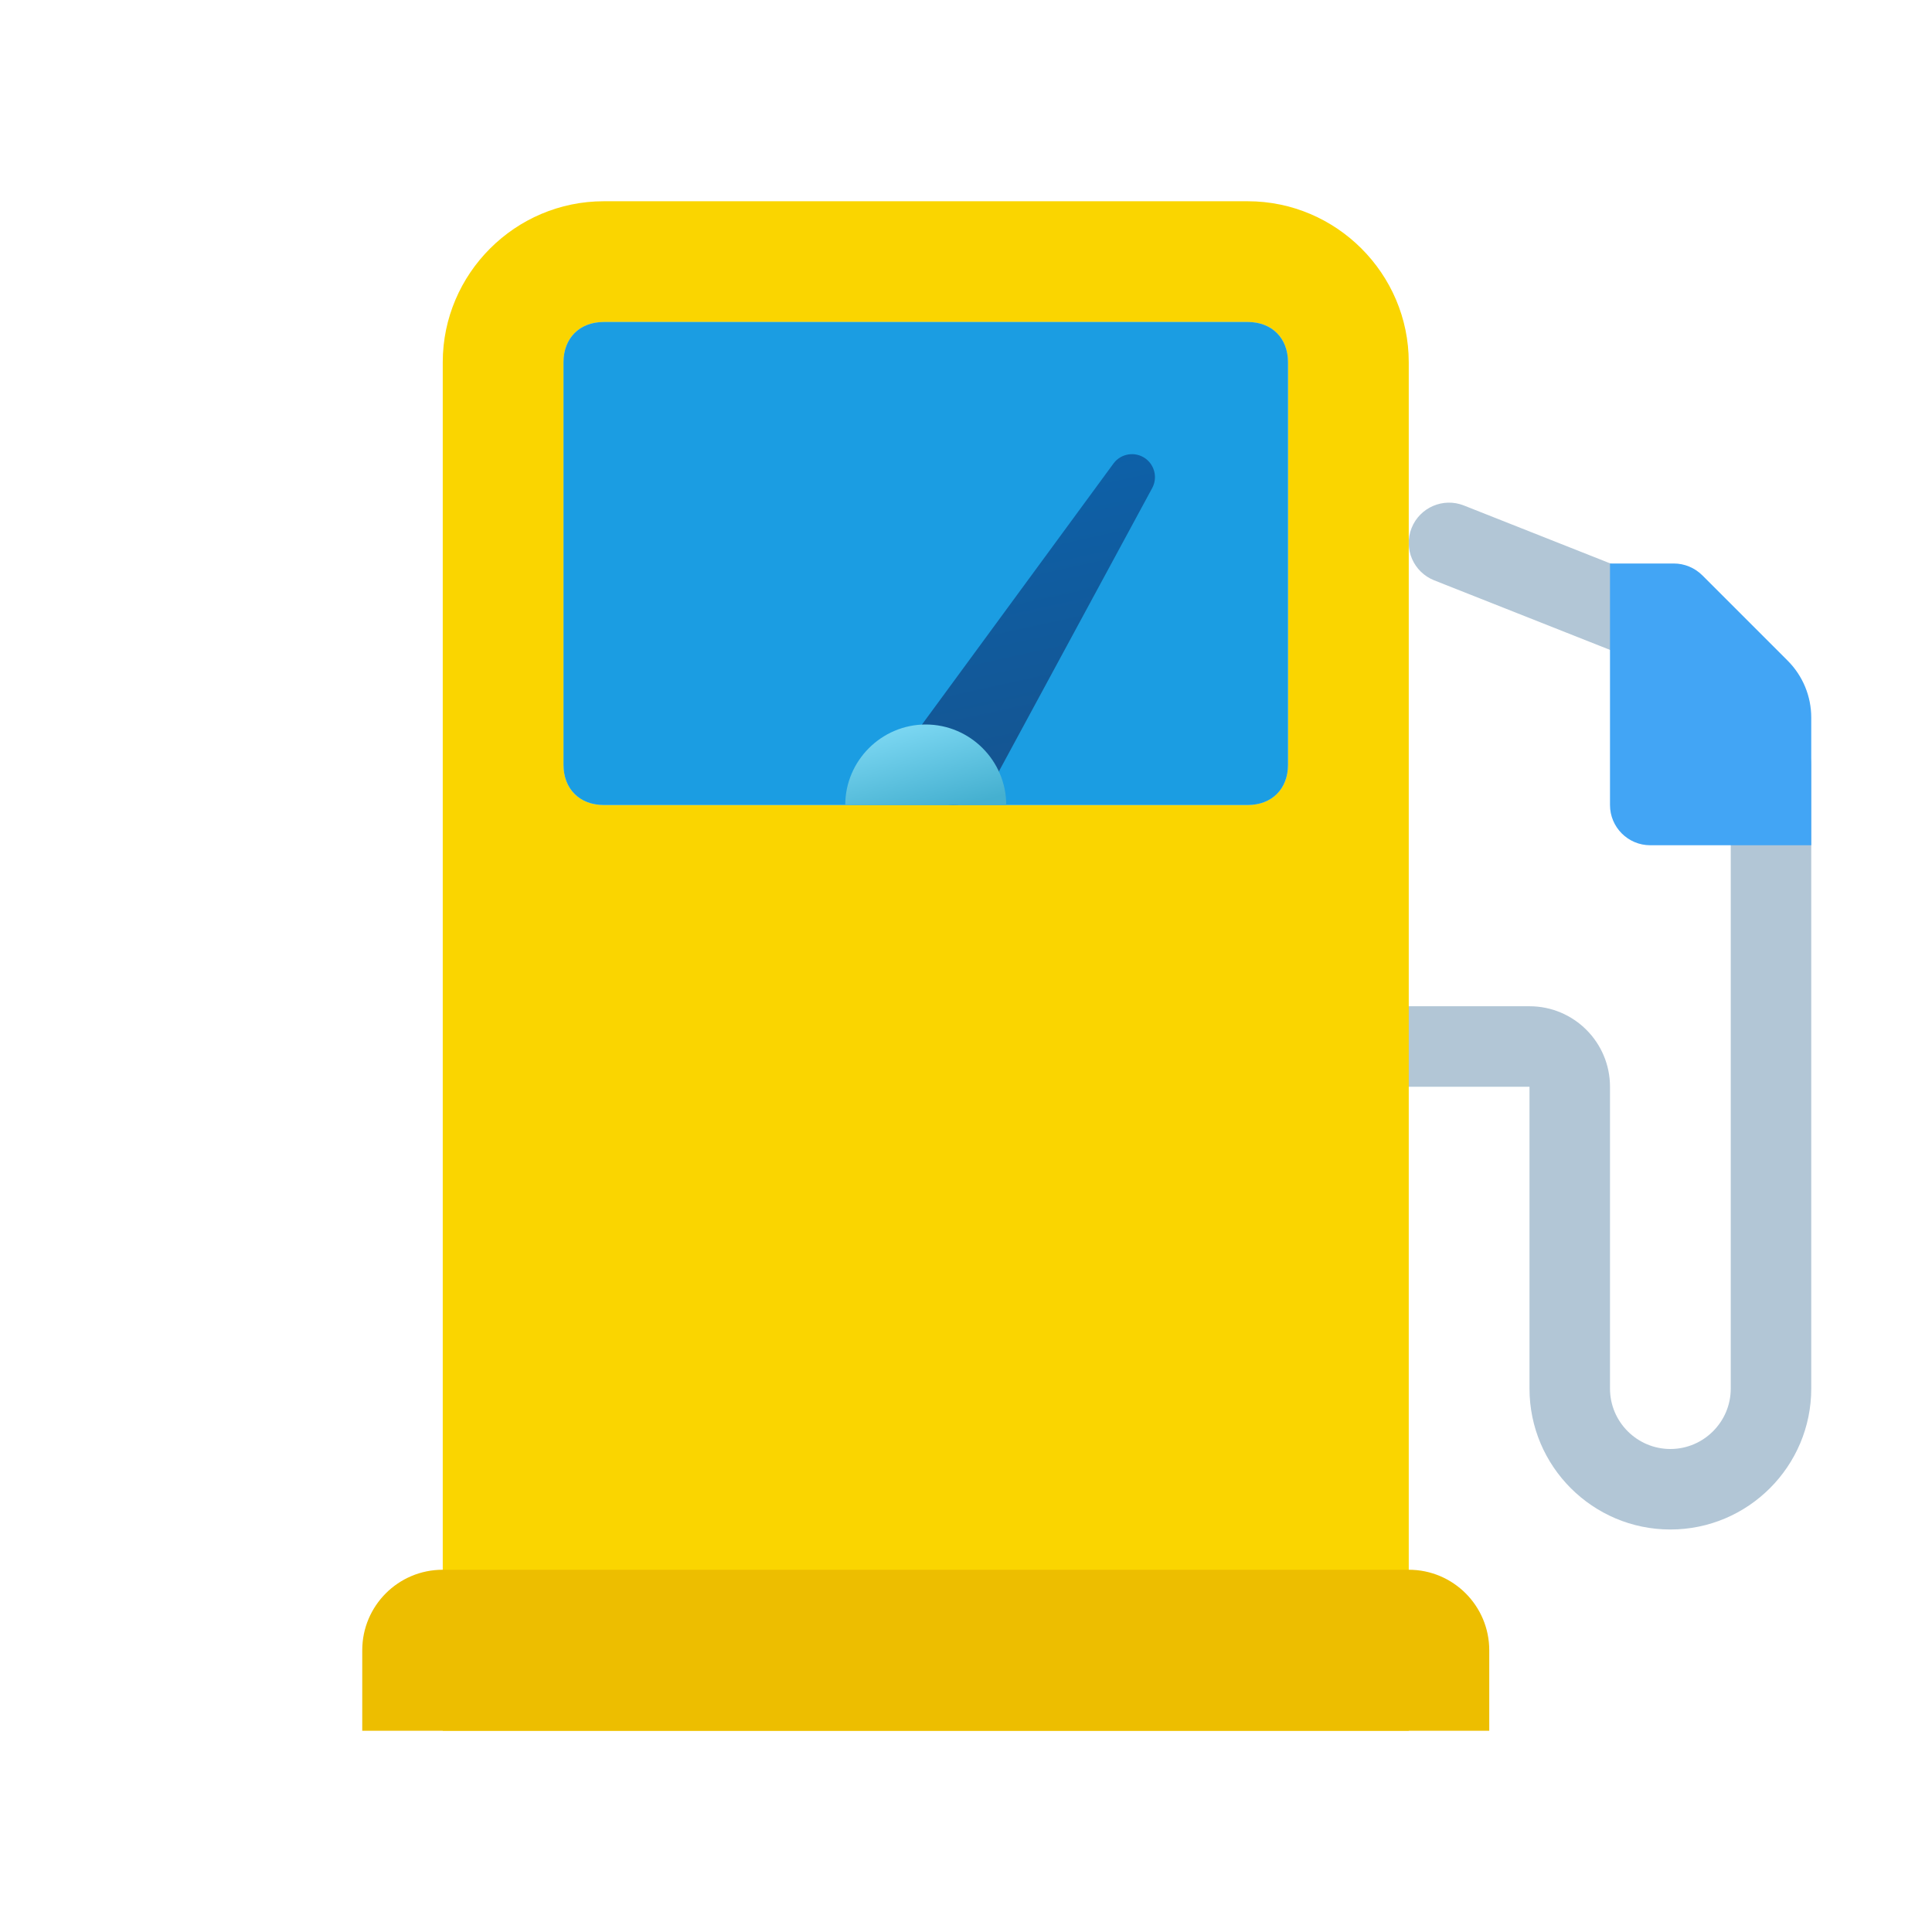 <svg width="24" height="24" viewBox="0 0 24 24" fill="none" xmlns="http://www.w3.org/2000/svg">
<g id="gas-station">
<path id="Vector" d="M20.75 19C19.785 19 19 18.215 19 17.25V13.5H17C16.724 13.5 16.5 13.277 16.5 13C16.5 12.723 16.724 12.5 17 12.5H19C19.552 12.5 20 12.948 20 13.5V17.25C20 17.663 20.337 18 20.75 18C21.163 18 21.5 17.663 21.5 17.25V9.684L20.184 8.146L17.816 7.209C17.559 7.107 17.433 6.817 17.535 6.56C17.637 6.303 17.928 6.178 18.184 6.279L20.668 7.262C20.743 7.292 20.811 7.34 20.863 7.402L22.38 9.175C22.457 9.265 22.5 9.381 22.5 9.5V17.25C22.5 18.215 21.715 19 20.75 19Z" fill="url(#paint0_linear_206_6636)"/>
<path id="Vector_2" d="M17.5 21.5H5.5V4.5C5.5 3.4 6.4 2.5 7.5 2.5H15.5C16.6 2.5 17.5 3.4 17.5 4.5V21.5Z" fill="#FAD500"/>
<path id="Vector_3" d="M15.5 4H7.5C7.2 4 7 4.2 7 4.5V9.5C7 9.8 7.2 10 7.5 10H15.5C15.8 10 16 9.8 16 9.5V4.5C16 4.2 15.8 4 15.5 4Z" fill="#B2EBF2"/>
<path id="Vector_4" d="M15.5 4H7.5C7.2 4 7 4.2 7 4.5V9.5C7 9.8 7.2 10 7.5 10H15.5C15.8 10 16 9.8 16 9.5V4.5C16 4.2 15.8 4 15.5 4Z" fill="#1B9DE2"/>
<path id="Vector_5" d="M11.386 9.092L13.832 5.758C13.925 5.631 14.104 5.604 14.231 5.697C14.347 5.783 14.38 5.939 14.313 6.063L12.345 9.7C12.195 9.976 11.85 10.079 11.574 9.929C11.297 9.78 11.195 9.434 11.345 9.158C11.357 9.135 11.372 9.111 11.386 9.092Z" fill="url(#paint1_linear_206_6636)"/>
<path id="Vector_6" d="M12.5 10H10.5C10.5 9.45 10.95 9 11.5 9C12.05 9 12.5 9.45 12.5 10Z" fill="url(#paint2_linear_206_6636)"/>
<path id="Vector_7" d="M17.5 19.5H5.5C4.947 19.5 4.5 19.948 4.5 20.5V21.5H18.5V20.5C18.5 19.948 18.052 19.5 17.5 19.5Z" fill="#EDBE00"/>
<path id="Vector_8" d="M20.793 7H20V10C20 10.276 20.224 10.5 20.5 10.5H22.5V8.914C22.5 8.649 22.395 8.395 22.207 8.207L21.146 7.146C21.052 7.053 20.925 7 20.793 7Z" fill="#42A5F5"/>
</g>
<defs>
<linearGradient id="paint0_linear_206_6636" x1="16.5" y1="12.622" x2="22.5" y2="12.622" gradientUnits="userSpaceOnUse">
<stop stop-color="#92A3B0"/>
<stop offset="0.015" stop-color="#A3B5C4"/>
<stop offset="0.032" stop-color="#AEC2D1"/>
<stop offset="0.046" stop-color="#B2C6D6"/>
</linearGradient>
<linearGradient id="paint1_linear_206_6636" x1="12.342" y1="5.832" x2="13.331" y2="10.364" gradientUnits="userSpaceOnUse">
<stop stop-color="#0D61A9"/>
<stop offset="1" stop-color="#16528C"/>
</linearGradient>
<linearGradient id="paint2_linear_206_6636" x1="11.131" y1="9.015" x2="11.425" y2="10.149" gradientUnits="userSpaceOnUse">
<stop stop-color="#7DD8F3"/>
<stop offset="1" stop-color="#45B0D0"/>
</linearGradient>
</defs>
</svg>
